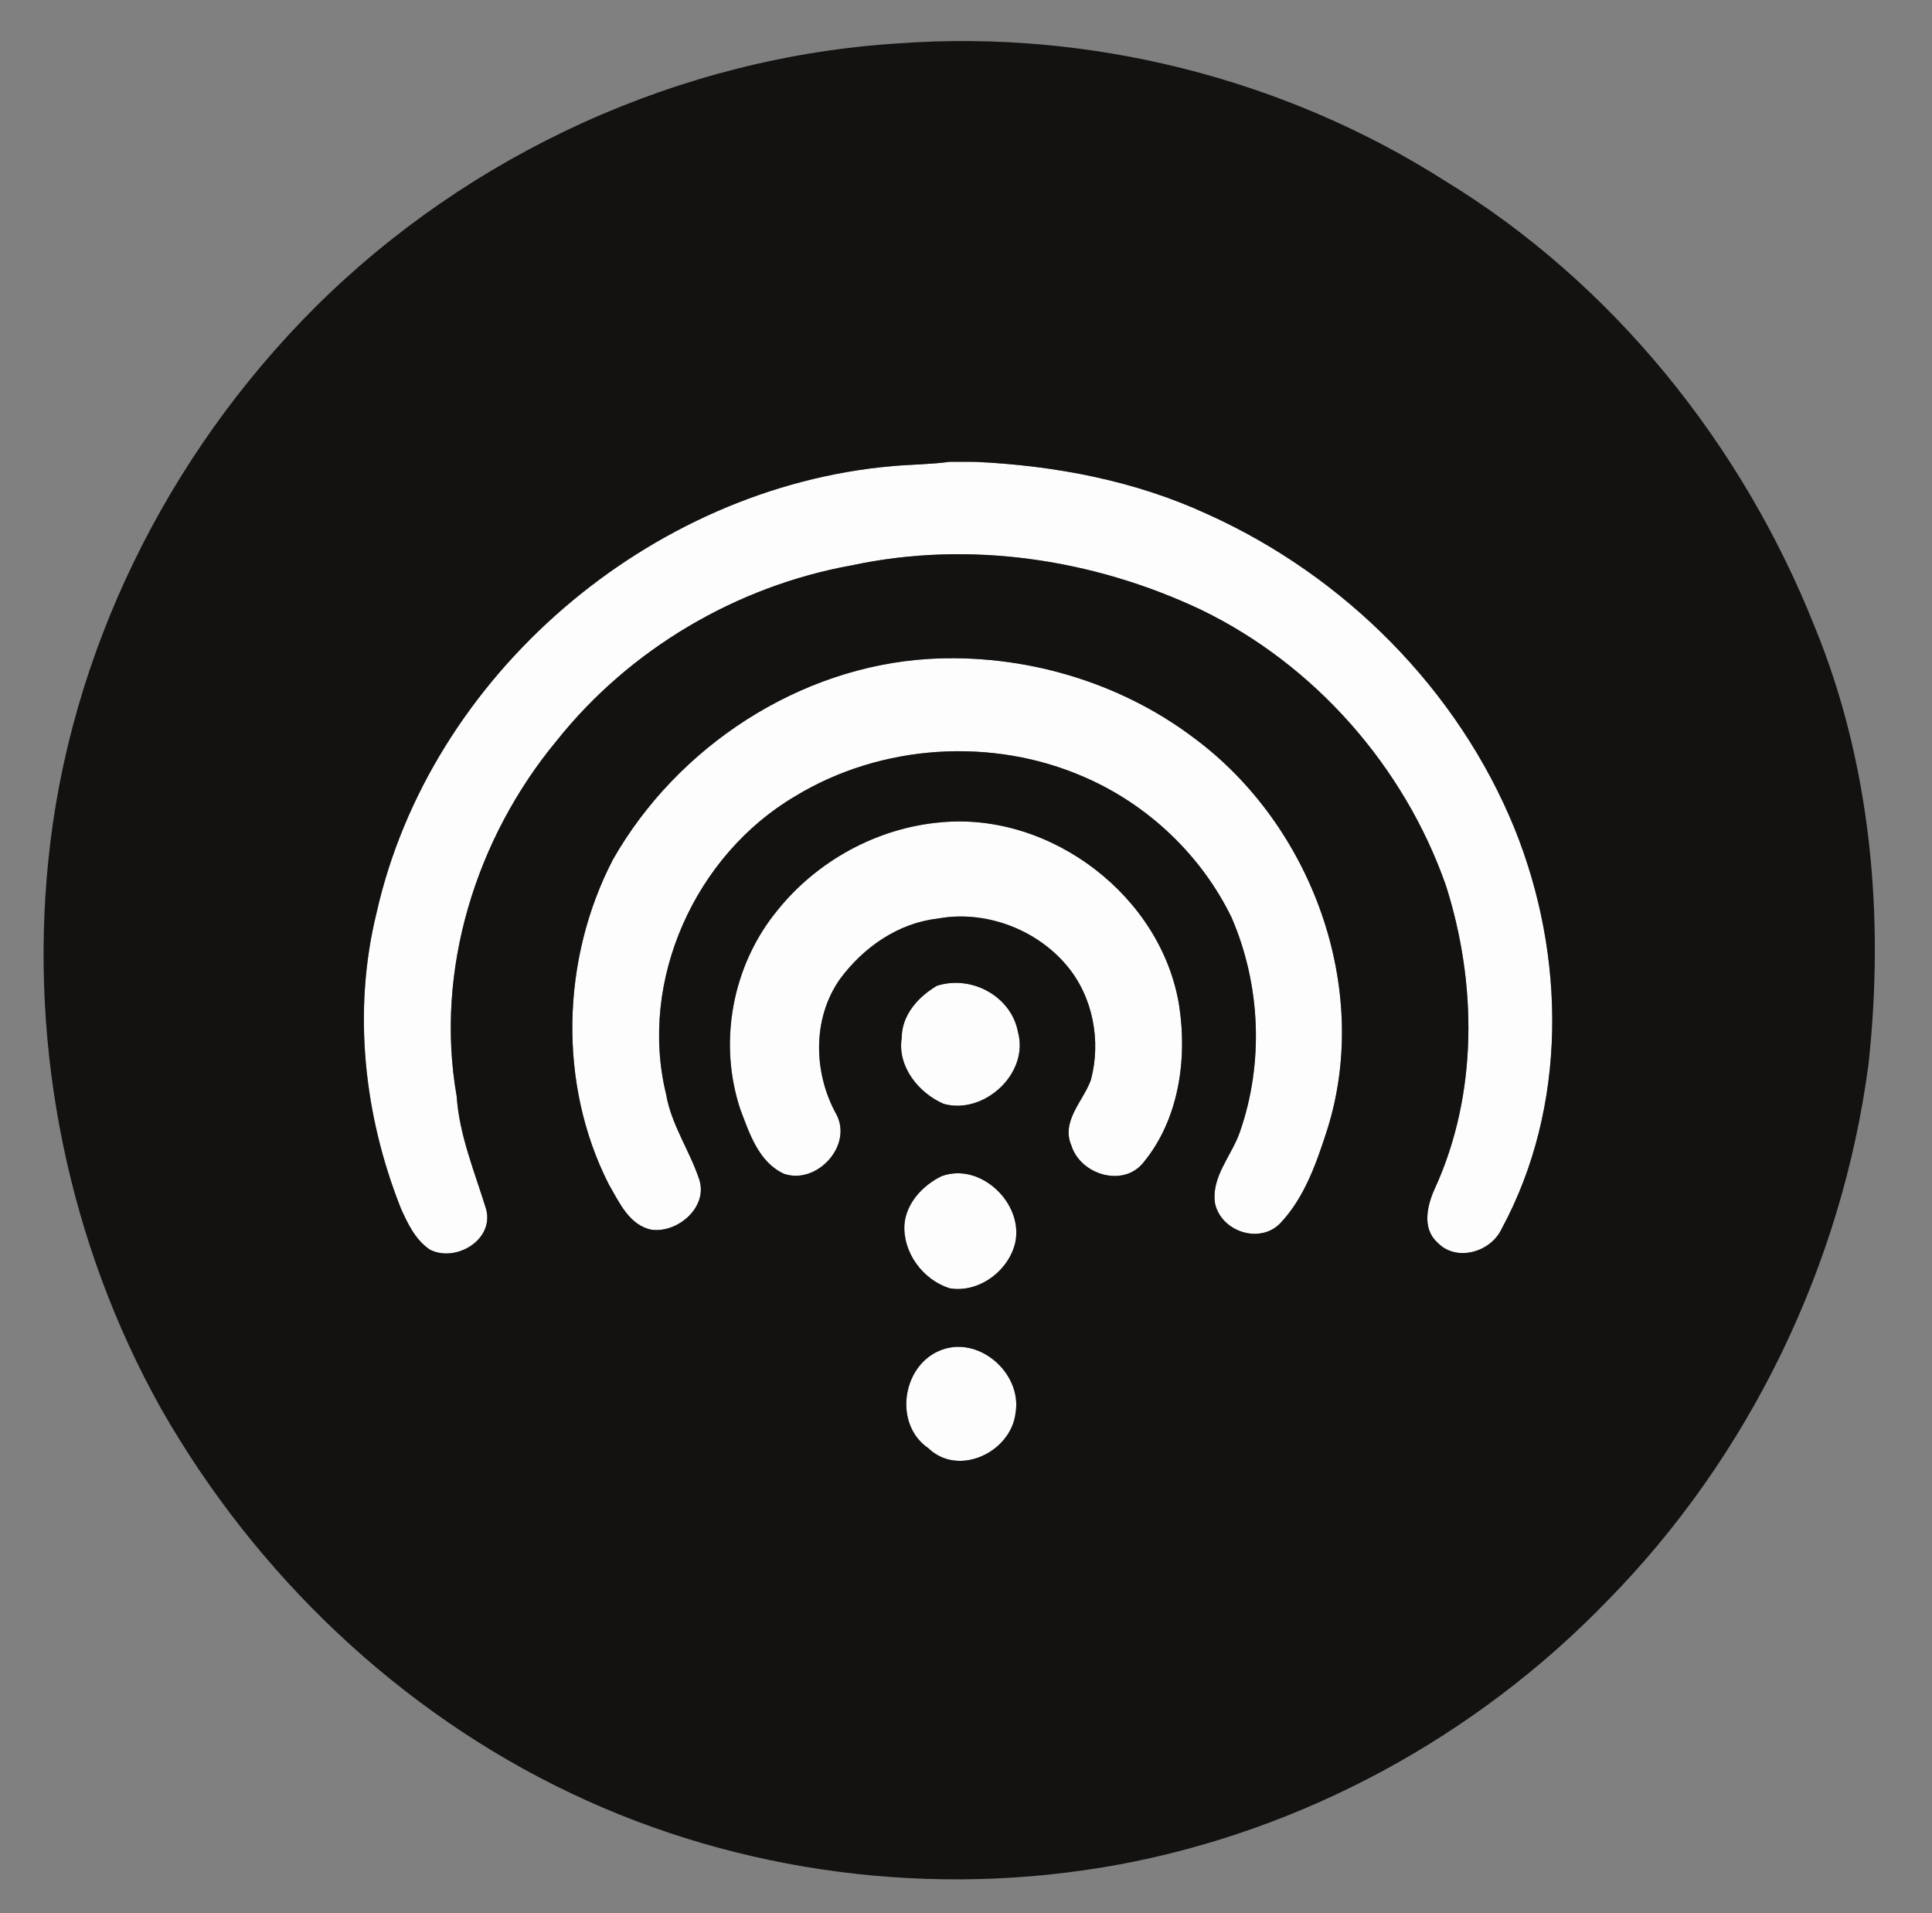 <?xml version="1.0" encoding="UTF-8" ?>
<!DOCTYPE svg PUBLIC "-//W3C//DTD SVG 1.1//EN" "http://www.w3.org/Graphics/SVG/1.1/DTD/svg11.dtd">
<svg width="305pt" height="302pt" viewBox="0 0 305 302" version="1.1" xmlns="http://www.w3.org/2000/svg">
<rect x="0" y="0" width="305" height="302" fill="#808080" stroke="none"/>
<g id="#fdfdfdff">
<path fill="#fdfdfd" opacity="1.00" d=" M 59.43 144.15 C 67.87 106.53 102.65 76.89 140.90 73.57 C 143.91 73.30 146.95 73.31 149.94 72.89 C 151.31 72.88 152.67 72.89 154.04 72.90 C 166.65 73.50 179.26 75.88 190.78 81.23 C 212.29 90.96 230.16 108.84 239.10 130.78 C 247.22 150.88 247.49 174.69 237.04 194.00 C 235.30 197.69 229.82 199.24 226.89 196.08 C 224.45 193.86 225.31 190.22 226.52 187.59 C 233.34 172.67 233.19 155.18 228.25 139.73 C 221.67 121.00 207.57 104.96 189.68 96.28 C 172.65 88.21 153.02 85.26 134.50 89.23 C 116.33 92.48 99.41 102.44 87.90 116.89 C 75.13 132.28 68.61 153.16 72.09 173.02 C 72.51 179.23 74.95 185.00 76.75 190.88 C 78.02 195.71 71.94 199.33 67.86 197.24 C 65.60 195.72 64.37 193.16 63.29 190.74 C 57.45 176.06 55.65 159.58 59.43 144.15 Z" />
<path fill="#fdfdfd" opacity="1.00" d=" M 146.71 104.00 C 161.46 103.15 176.68 107.54 188.50 116.49 C 207.05 130.24 216.52 155.88 209.57 178.17 C 207.87 183.44 205.98 189.01 202.09 193.10 C 198.86 196.40 192.87 194.41 191.83 190.04 C 191.13 185.82 194.40 182.50 195.71 178.75 C 199.55 167.82 199.02 155.45 194.43 144.83 C 189.66 135.00 181.24 127.01 171.22 122.67 C 156.70 116.29 139.12 117.42 125.56 125.66 C 109.77 134.94 100.78 154.75 105.15 172.70 C 105.96 177.47 108.80 181.49 110.33 186.00 C 111.92 190.39 107.12 194.61 102.93 194.11 C 99.34 193.45 97.74 189.73 96.09 186.90 C 88.06 171.07 88.62 151.32 96.77 135.66 C 106.90 117.87 126.15 105.22 146.71 104.00 Z" />
<path fill="#fdfdfd" opacity="1.00" d=" M 148.49 129.80 C 165.90 128.13 183.47 141.51 186.17 158.86 C 187.45 167.34 186.06 176.78 180.48 183.53 C 177.27 187.48 170.58 185.39 169.15 180.84 C 167.46 176.99 170.98 173.85 172.21 170.48 C 173.86 164.33 172.56 157.35 168.43 152.43 C 163.56 146.61 155.45 143.60 147.98 145.00 C 141.74 145.71 136.23 149.59 132.58 154.57 C 128.20 160.81 128.41 169.39 132.05 175.92 C 134.64 180.87 128.92 187.03 123.78 185.28 C 119.78 183.45 118.32 178.92 116.88 175.12 C 113.34 164.52 115.61 152.37 122.69 143.74 C 128.95 135.90 138.47 130.67 148.49 129.80 Z" />
<path fill="#fdfdfd" opacity="1.00" d=" M 147.88 155.61 C 153.30 153.84 159.62 157.20 160.70 162.87 C 162.52 169.45 155.33 175.99 148.99 174.24 C 145.05 172.54 141.64 168.36 142.35 163.85 C 142.35 160.22 144.93 157.37 147.88 155.61 Z" />
<path fill="#fdfdfd" opacity="1.00" d=" M 148.59 185.67 C 154.74 183.35 161.63 189.91 160.27 196.16 C 159.23 200.61 154.52 204.12 149.94 203.35 C 145.71 202.02 142.52 197.74 142.78 193.27 C 143.08 189.87 145.65 187.14 148.59 185.67 Z" />
<path fill="#fdfdfd" opacity="1.00" d=" M 148.19 213.25 C 154.31 210.53 161.43 216.67 160.32 223.06 C 159.58 229.23 151.32 233.18 146.55 228.58 C 141.13 224.89 142.33 215.84 148.19 213.25 Z" />
</g>
<g id="#131211ff">
<path fill="#131211" opacity="1.00" d=" M 141.95 6.84 C 172.01 4.66 202.72 12.36 228.14 28.56 C 254.63 44.72 275.02 70.14 286.46 98.87 C 295.41 120.66 297.52 144.75 294.97 168.02 C 290.78 199.70 276.13 229.96 253.69 252.73 C 233.04 274.07 205.77 288.93 176.53 294.32 C 147.51 299.65 116.82 295.75 90.16 283.06 C 63.02 270.19 40.34 248.48 25.49 222.45 C 10.84 196.34 4.60 165.68 7.62 135.91 C 10.89 103.09 26.38 71.89 49.63 48.62 C 74.09 24.22 107.43 8.96 141.95 6.84 M 59.43 144.15 C 55.65 159.58 57.45 176.06 63.29 190.74 C 64.37 193.16 65.60 195.72 67.86 197.24 C 71.94 199.33 78.02 195.71 76.75 190.88 C 74.95 185.00 72.51 179.23 72.09 173.02 C 68.61 153.16 75.13 132.28 87.90 116.89 C 99.41 102.44 116.33 92.48 134.50 89.23 C 153.02 85.26 172.65 88.21 189.68 96.28 C 207.57 104.96 221.67 121.00 228.25 139.73 C 233.19 155.18 233.34 172.67 226.52 187.59 C 225.31 190.22 224.45 193.86 226.89 196.08 C 229.82 199.24 235.30 197.69 237.04 194.00 C 247.49 174.69 247.22 150.88 239.10 130.78 C 230.16 108.84 212.29 90.96 190.78 81.23 C 179.26 75.88 166.65 73.50 154.04 72.90 C 152.67 72.89 151.31 72.88 149.94 72.89 C 146.95 73.31 143.91 73.30 140.90 73.57 C 102.65 76.89 67.87 106.53 59.43 144.15 M 146.71 104.00 C 126.15 105.22 106.90 117.87 96.77 135.66 C 88.62 151.32 88.06 171.07 96.09 186.90 C 97.74 189.73 99.34 193.45 102.93 194.11 C 107.12 194.61 111.92 190.39 110.33 186.00 C 108.80 181.49 105.96 177.47 105.15 172.70 C 100.78 154.75 109.77 134.94 125.56 125.66 C 139.12 117.42 156.70 116.29 171.22 122.67 C 181.24 127.01 189.66 135.00 194.43 144.83 C 199.02 155.45 199.55 167.82 195.71 178.75 C 194.40 182.50 191.13 185.82 191.83 190.04 C 192.87 194.41 198.86 196.40 202.09 193.10 C 205.98 189.01 207.87 183.44 209.57 178.17 C 216.52 155.88 207.05 130.24 188.50 116.49 C 176.68 107.54 161.46 103.15 146.71 104.00 M 148.49 129.80 C 138.47 130.67 128.95 135.90 122.69 143.74 C 115.61 152.37 113.34 164.52 116.88 175.12 C 118.32 178.92 119.78 183.45 123.78 185.28 C 128.92 187.03 134.64 180.87 132.05 175.92 C 128.41 169.39 128.20 160.81 132.58 154.57 C 136.23 149.59 141.74 145.71 147.98 145.00 C 155.45 143.60 163.56 146.61 168.43 152.43 C 172.56 157.35 173.86 164.33 172.21 170.48 C 170.98 173.85 167.46 176.99 169.15 180.84 C 170.58 185.39 177.27 187.48 180.48 183.53 C 186.06 176.78 187.45 167.34 186.17 158.86 C 183.47 141.51 165.90 128.13 148.49 129.80 M 147.88 155.61 C 144.93 157.37 142.35 160.22 142.35 163.85 C 141.64 168.36 145.05 172.54 148.99 174.24 C 155.33 175.99 162.52 169.45 160.70 162.87 C 159.62 157.20 153.30 153.84 147.88 155.61 M 148.59 185.67 C 145.65 187.14 143.08 189.87 142.78 193.27 C 142.52 197.74 145.71 202.02 149.94 203.35 C 154.52 204.12 159.23 200.61 160.27 196.16 C 161.63 189.91 154.74 183.35 148.59 185.67 M 148.19 213.25 C 142.33 215.84 141.13 224.89 146.55 228.58 C 151.32 233.18 159.58 229.23 160.32 223.06 C 161.43 216.67 154.31 210.53 148.19 213.25 Z" />
</g>
</svg>
